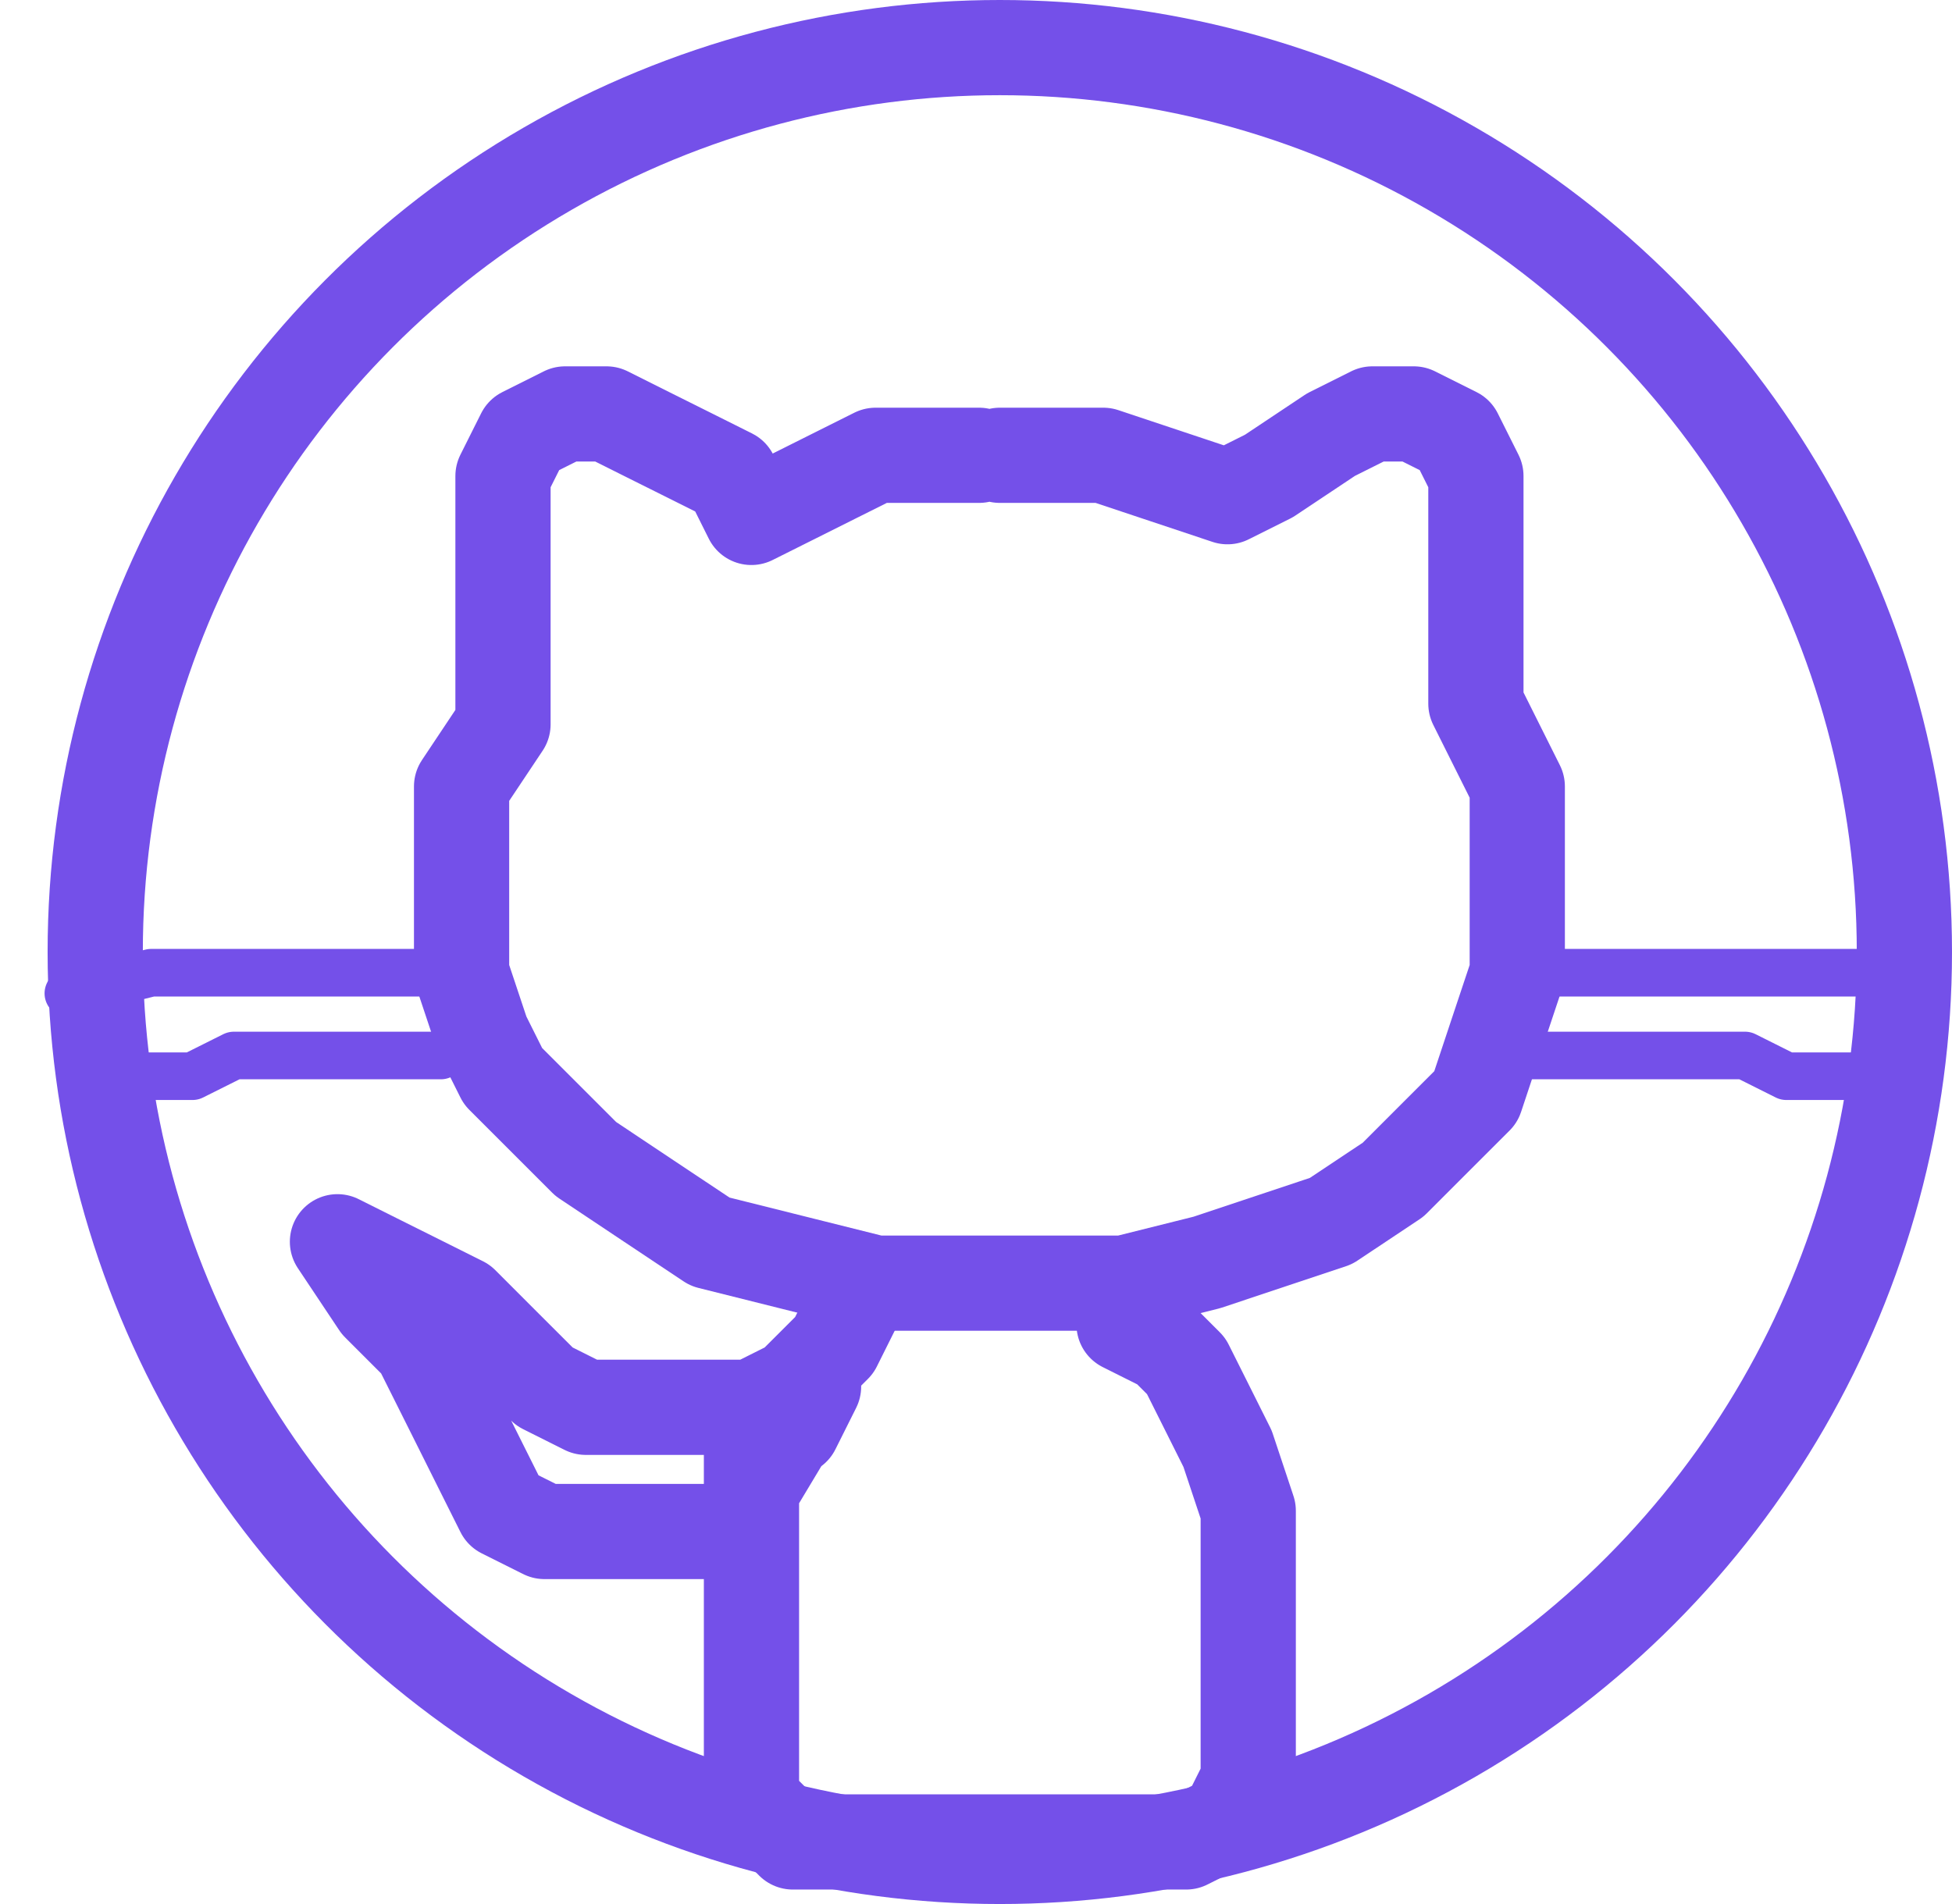 <svg width="41" height="40" viewBox="0 0 41 40" fill="none" xmlns="http://www.w3.org/2000/svg">
<circle cx="21" cy="20" r="19" stroke="#7450E9" stroke-width="2"/>
<path d="M32.305 20.435H33.609H34.913H35.783H36.653H37.087H37.957H38.609H39.261L39.696 20.869L40.131 21.304" stroke="#7450E9" stroke-linecap="round" stroke-linejoin="round"/>
<path d="M31.869 22.174H32.739H36.652L37.521 22.609H38.391H39.26L40.13 23.043" stroke="#7450E9" stroke-linecap="round" stroke-linejoin="round"/>
<path d="M21 9.565H21.869H23.174L24.478 10L25.782 10.435L26.652 10L27.956 9.131L28.826 8.696H29.695L30.565 9.131L31 10V10.87V12.174V13.478V14.783L31.434 15.652L31.869 16.522V17.826V19.131V20.435L31.434 21.739L31 23.044L30.13 23.913L29.261 24.783L27.956 25.652L26.652 26.087L25.348 26.522L23.608 26.957H21.869H18.391L16.652 26.522L14.913 26.087L13.608 25.218L12.304 24.348L11.434 23.478L10.565 22.609L10.13 21.739L9.695 20.435V19.131V18.261V16.522L10.565 15.217V13.913V12.609V11.305V10L11 9.131L11.869 8.696H12.739L13.608 9.131L14.478 9.565L15.348 10L15.782 10.87L16.652 10.435L17.521 10L18.391 9.565H19.261H19.695H20.565" stroke="#7450E9" stroke-width="2" stroke-linecap="round" stroke-linejoin="round"/>
<path d="M8.827 20.435H7.957H6.218H4.479H3.175L1.436 20.869" stroke="#7450E9" stroke-linecap="round" stroke-linejoin="round"/>
<path d="M9.26 22.174H8.391H7.521H6.652H5.782H4.913L4.043 22.609H3.608H3.173H2.739H2.304H1.869" stroke="#7450E9" stroke-linecap="round" stroke-linejoin="round"/>
<path d="M17.957 27.391L17.523 28.261L16.653 29.13L15.784 29.565H14.914H13.175H12.305L11.436 29.13L10.566 28.261L9.697 27.391L8.827 26.956L7.957 26.522L7.088 26.087L7.957 27.391L8.827 28.261L9.262 29.13L9.697 30L10.131 30.869L10.566 31.739L11.436 32.174H12.74H14.044H14.914H15.784M15.784 32.174V31.304M15.784 32.174V33.478V34.783V35.652V36.522V36.956V37.826L16.653 38.696H17.523H18.827H20.131H21.436H22.305H24.044H24.914L25.784 38.261L26.218 37.391V36.087V34.783V31.739L25.784 30.435L25.349 29.565L24.914 28.696L24.479 28.261L23.61 27.826M15.784 31.304V30.435L16.653 30L17.088 29.13L15.784 31.304Z" stroke="#7450E9" stroke-width="2" stroke-linecap="round" stroke-linejoin="round"/>
</svg>
